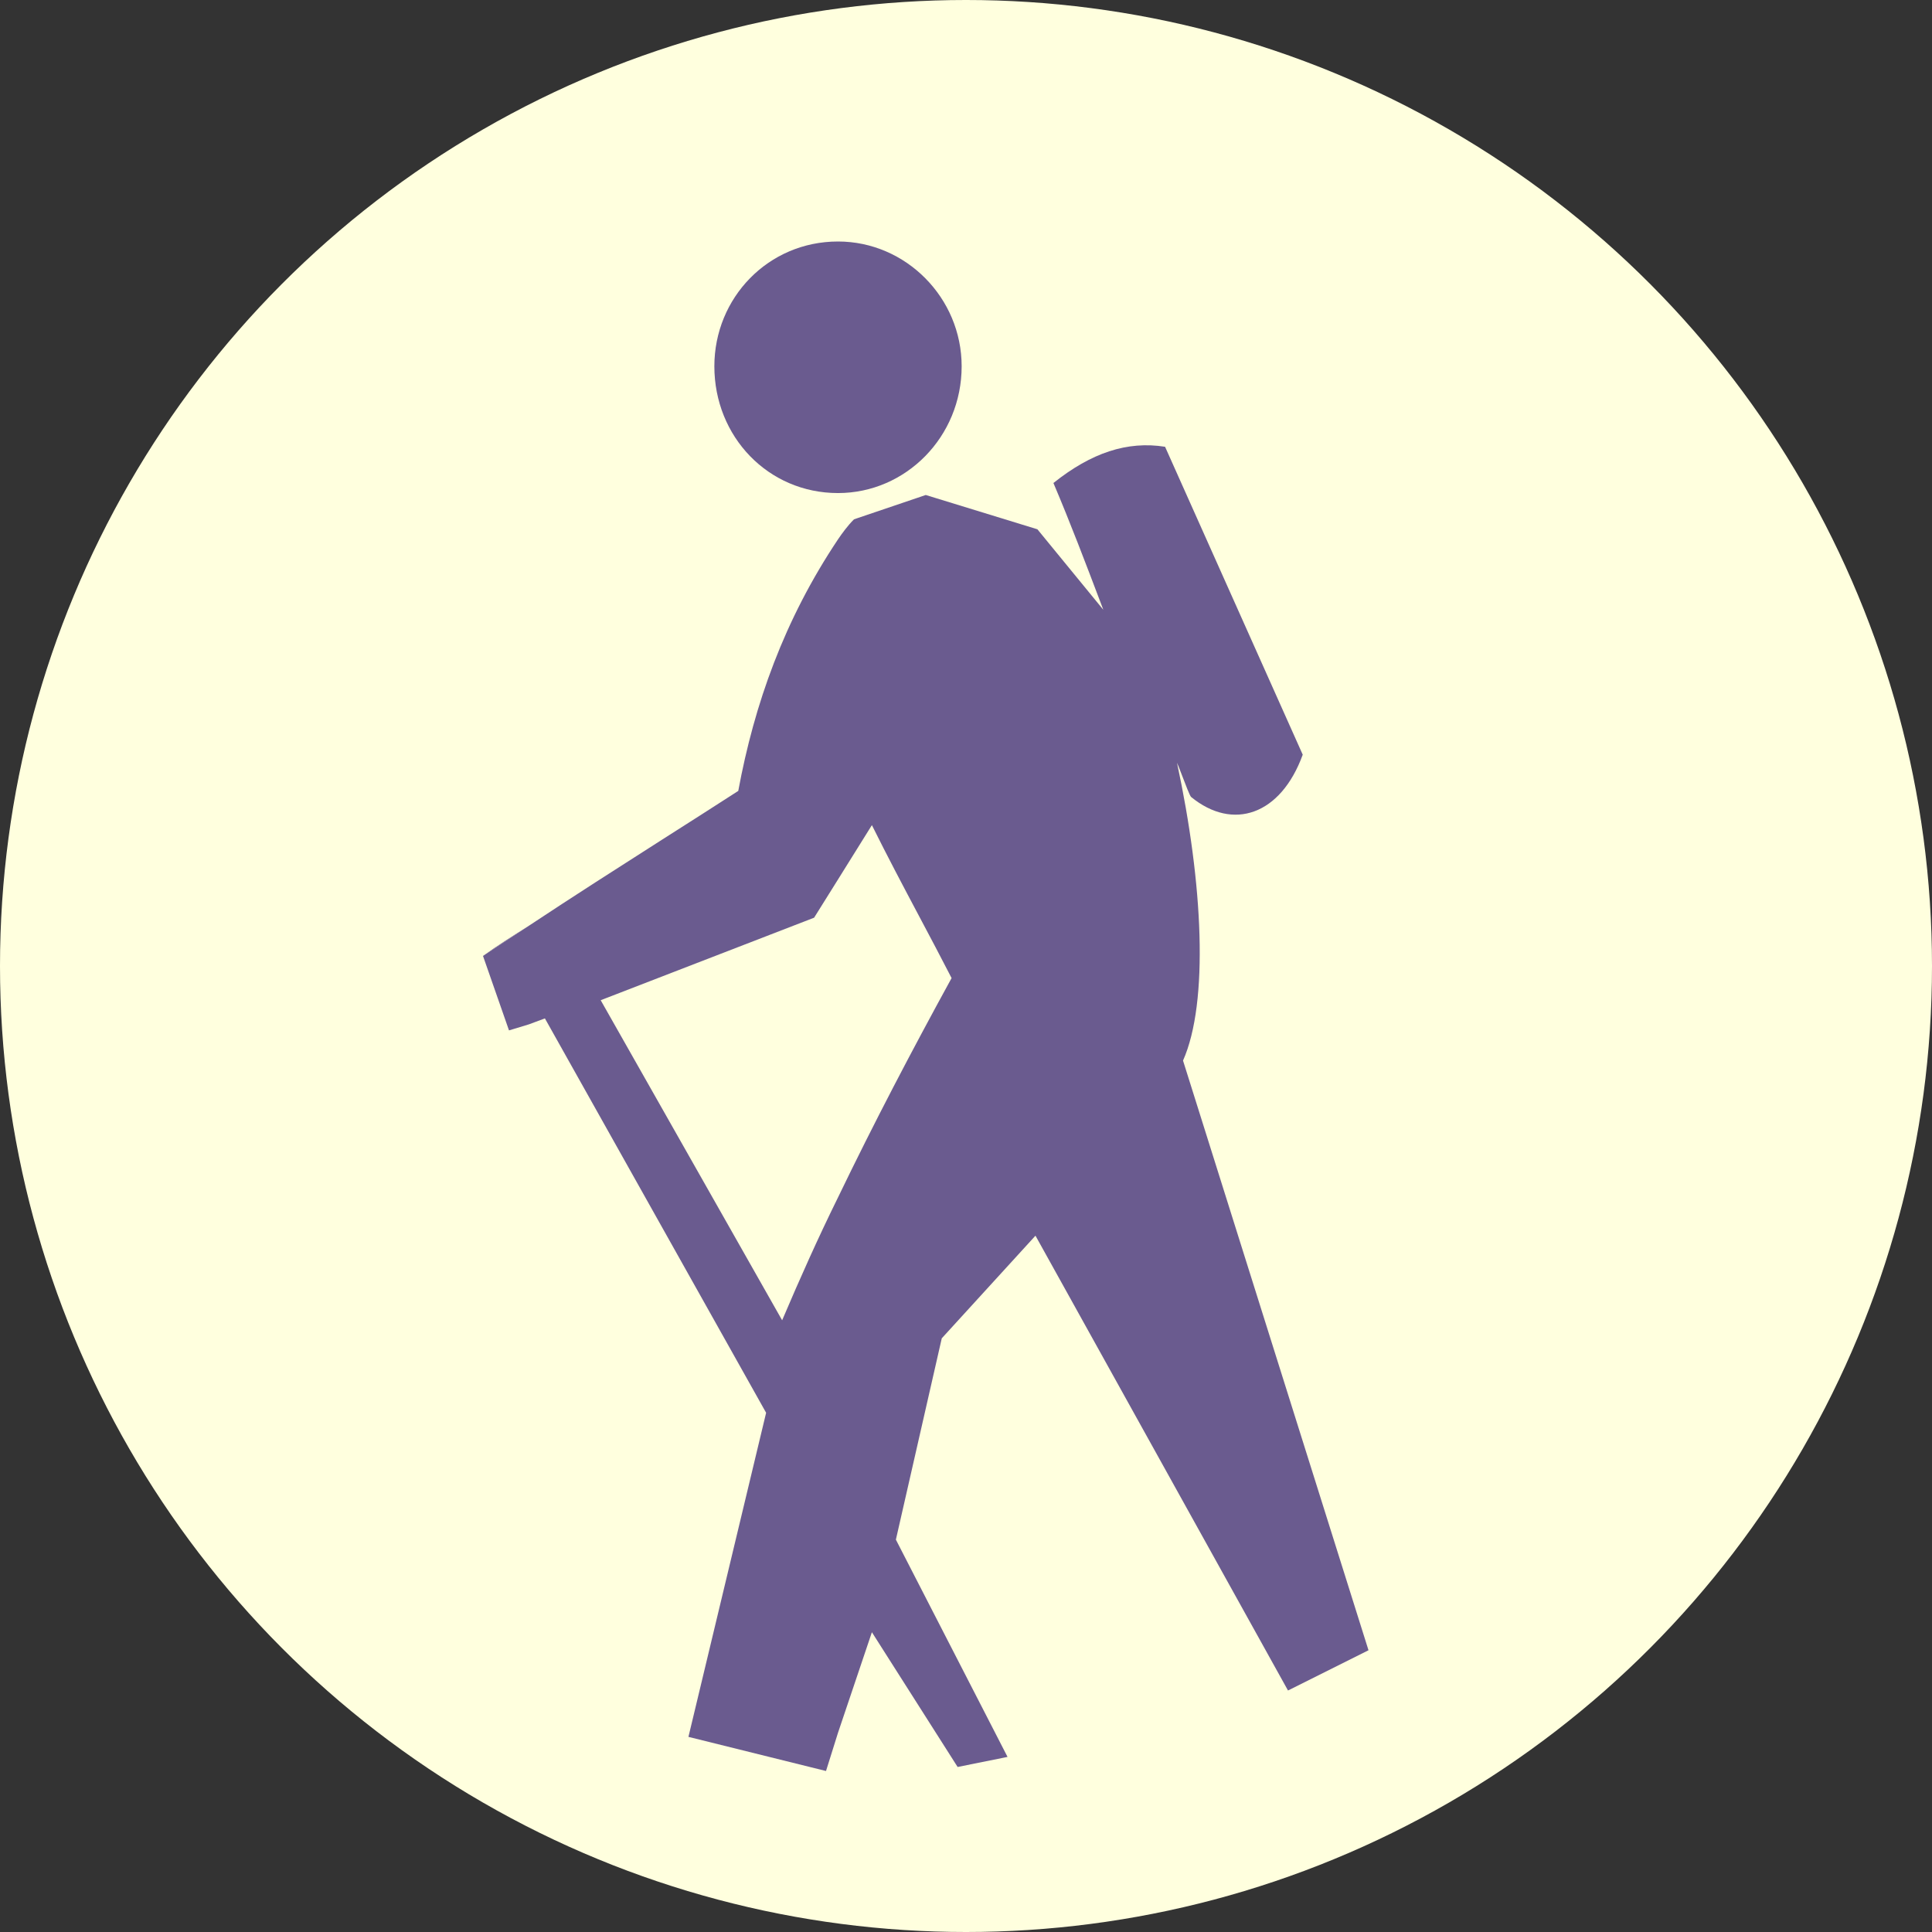 <svg width="24" height="24" viewBox="0 0 24 24" fill="none" xmlns="http://www.w3.org/2000/svg">
<rect x="0" y="0" width="24" height="24" fill="#333333" stroke="none"/>
<circle cx="12" cy="12" r="12" fill="#FFFFDE"/>
<path d="M6 11.875L6.57 11.5C6.372 11.625 6.173 11.75 6 11.875Z" fill="#6A5B8F"/>
<path fill-rule="evenodd" clip-rule="evenodd" d="M10.41 6.7C10.46 6.626 10.534 6.525 10.609 6.451L11.5 6.149L12.887 6.575L13.706 7.575C13.696 7.549 13.686 7.523 13.676 7.496C13.487 6.998 13.298 6.499 13.086 6C13.556 5.625 14.003 5.475 14.473 5.55L16.183 9.375C15.91 10.125 15.316 10.326 14.796 9.9C14.78 9.885 14.727 9.747 14.683 9.631C14.655 9.558 14.631 9.495 14.621 9.475C14.944 10.975 15.018 12.45 14.696 13.175L17 20.5L16 21L12.863 15.35L11.699 16.625L11.129 19.126L12.516 21.825L11.896 21.95L10.831 20.276L10.41 21.525L10.261 22L8.552 21.576L9.517 17.55L6.769 12.651L6.57 12.725L6.323 12.8L6 11.875L6.57 11.5C7.127 11.131 7.674 10.782 8.23 10.427C8.54 10.23 8.852 10.031 9.171 9.825C9.37 8.75 9.741 7.7 10.41 6.7ZM10.41 14.875C10.856 13.95 11.327 13.051 11.821 12.15C11.69 11.895 11.555 11.64 11.419 11.384C11.221 11.011 11.022 10.635 10.831 10.25L10.41 10.925L10.113 11.4L7.462 12.425L9.716 16.401C9.94 15.875 10.163 15.376 10.41 14.875Z" fill="#6A5B8F"/>
<path fill-rule="evenodd" clip-rule="evenodd" d="M11.946 4.55C11.946 5.425 11.253 6.125 10.41 6.125C9.543 6.125 8.874 5.425 8.874 4.55C8.874 3.7 9.543 3 10.41 3C11.253 3 11.946 3.7 11.946 4.55Z" fill="#6A5B8F"/>
</svg>
